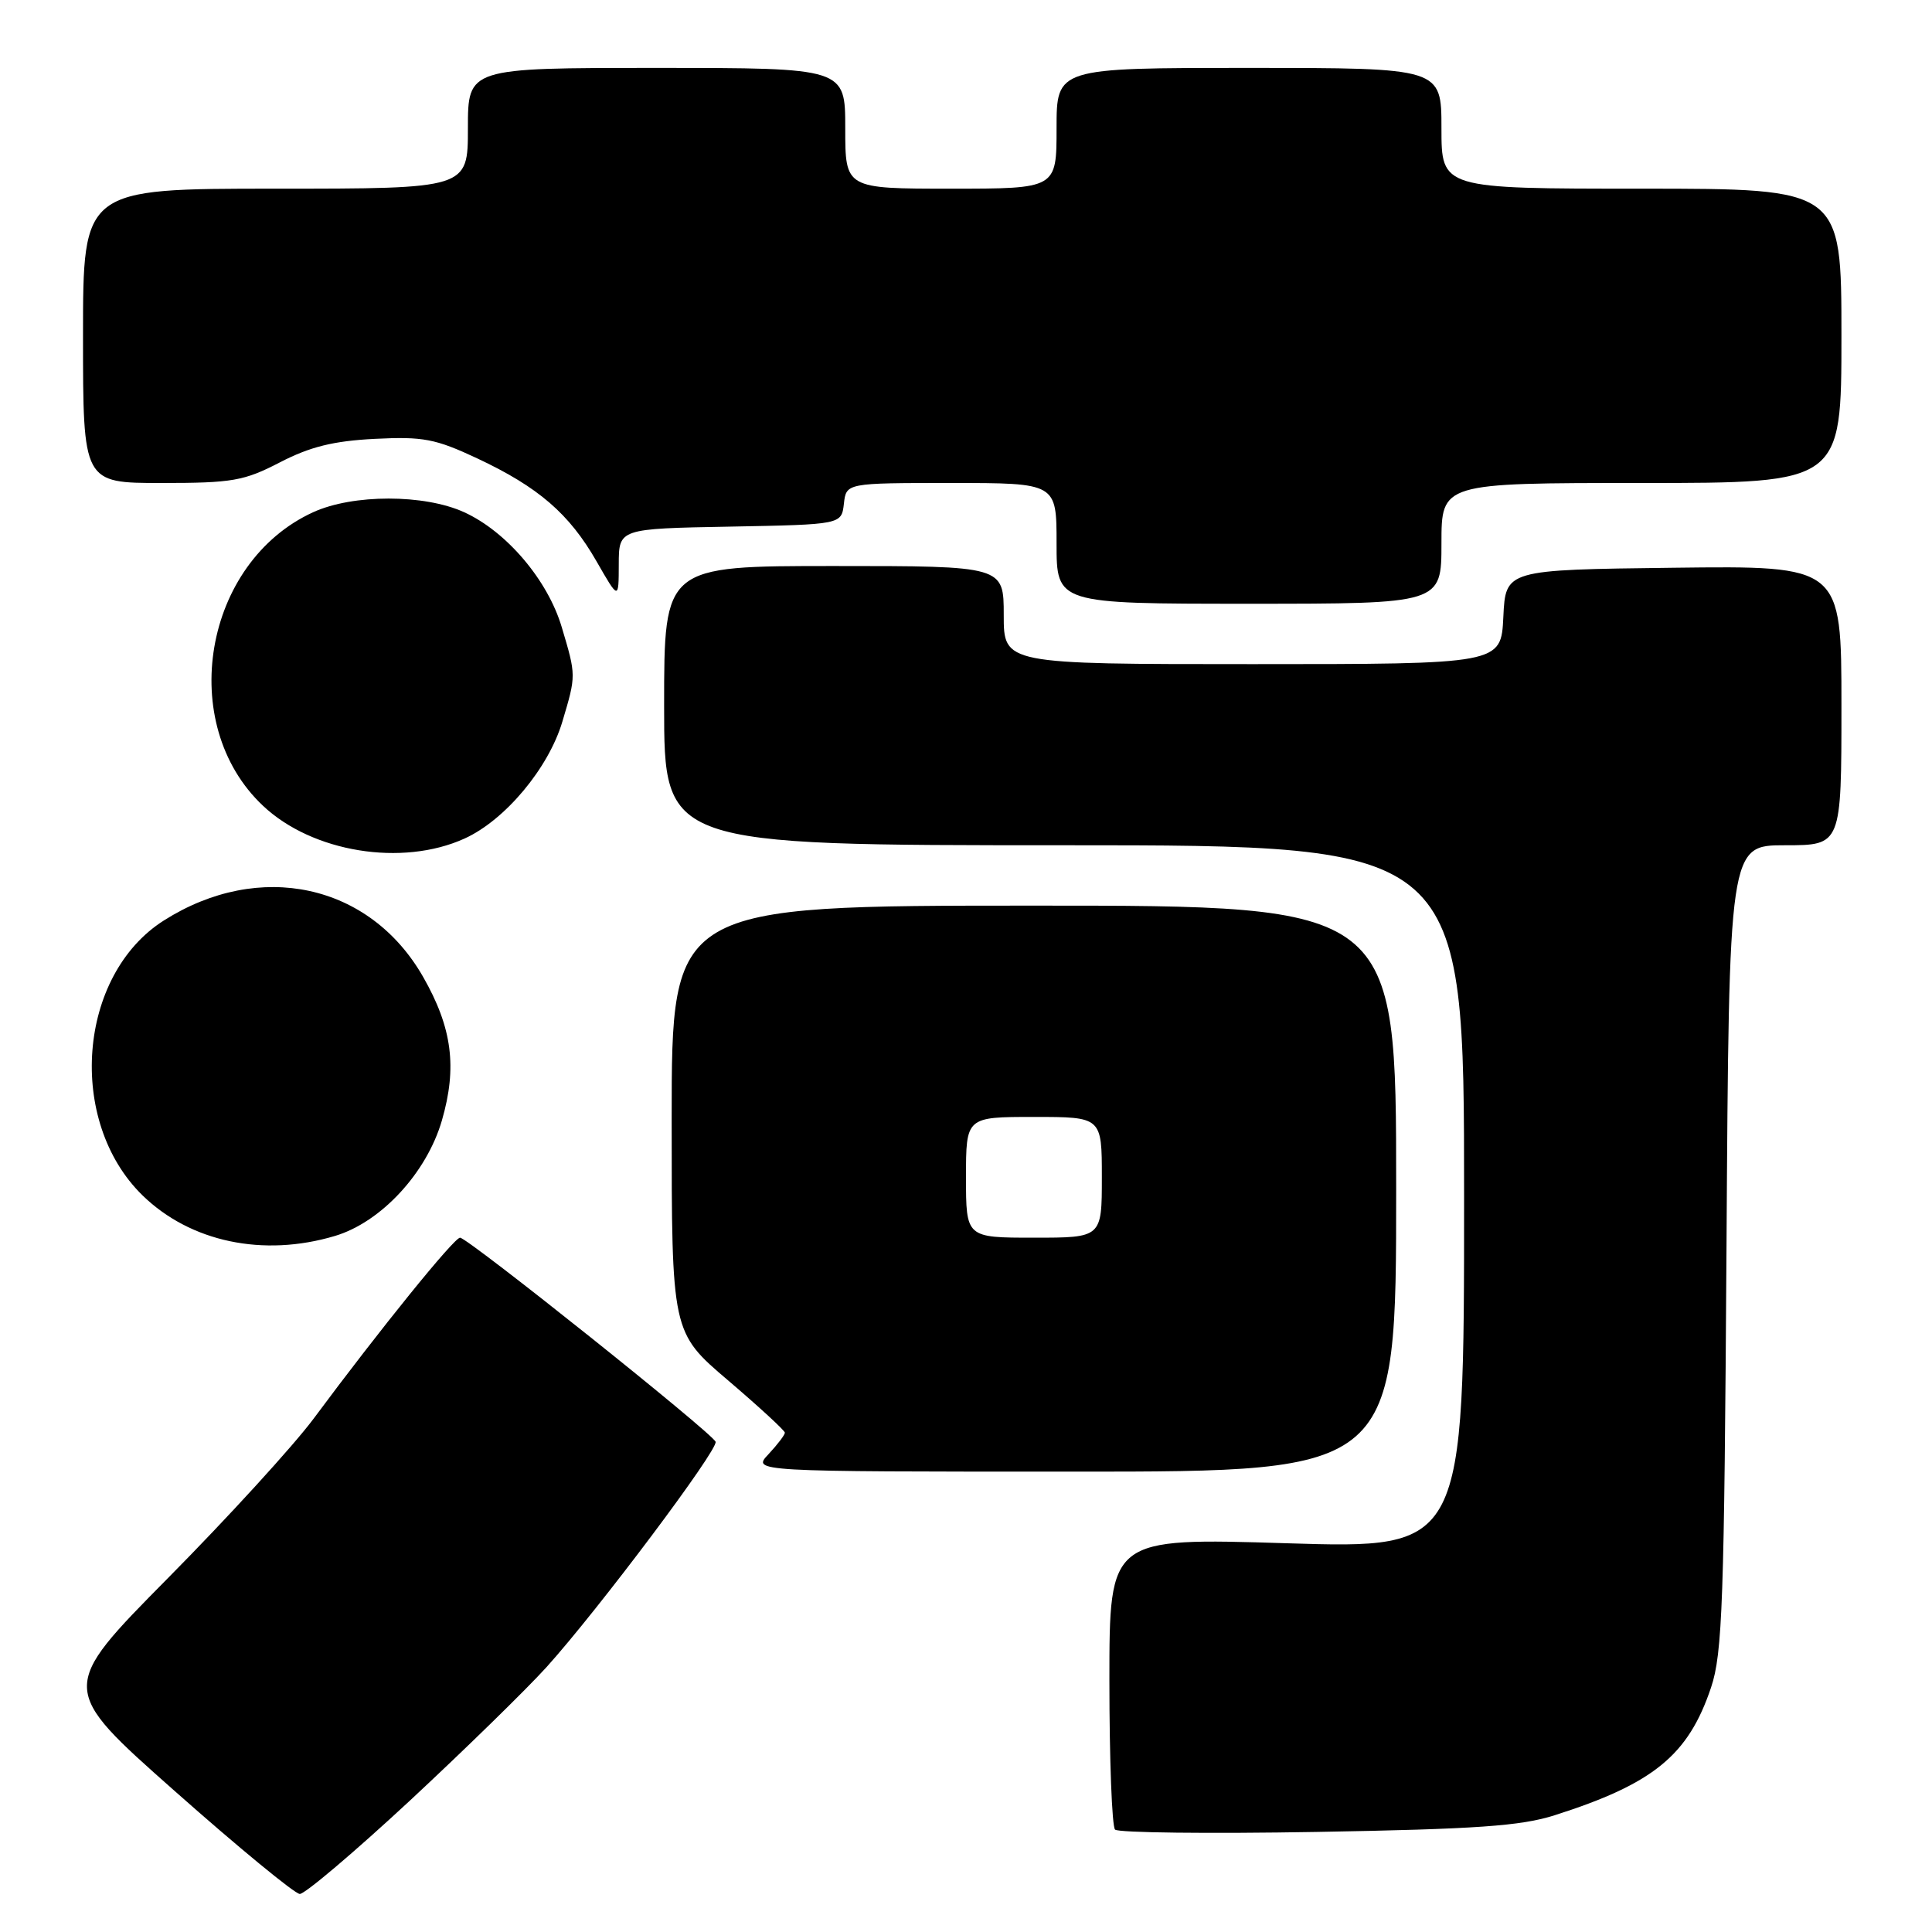 <?xml version="1.0" encoding="UTF-8" standalone="no"?>
<!DOCTYPE svg PUBLIC "-//W3C//DTD SVG 1.1//EN" "http://www.w3.org/Graphics/SVG/1.1/DTD/svg11.dtd" >
<svg xmlns="http://www.w3.org/2000/svg" xmlns:xlink="http://www.w3.org/1999/xlink" version="1.1" viewBox="0 0 256 256">
 <g >
 <path fill="currentColor"
d=" M 54.25 238.65 C 61.56 231.85 69.74 223.86 72.42 220.90 C 79.29 213.28 95.20 192.07 94.82 191.04 C 94.40 189.89 61.98 164.00 60.96 164.00 C 60.17 164.00 50.38 176.09 41.54 188.00 C 38.88 191.57 30.20 201.08 22.25 209.11 C 7.80 223.73 7.80 223.73 23.15 237.32 C 31.59 244.80 39.05 250.93 39.72 250.96 C 40.39 250.98 46.93 245.44 54.25 238.65 Z  M 206.00 240.53 C 219.09 236.36 223.71 232.58 226.72 223.61 C 228.24 219.09 228.47 212.33 228.77 165.25 C 229.10 112.00 229.10 112.00 236.55 112.00 C 244.00 112.00 244.00 112.00 244.00 93.48 C 244.00 74.96 244.00 74.96 221.75 75.23 C 199.50 75.50 199.50 75.50 199.20 81.75 C 198.90 88.00 198.90 88.00 165.95 88.00 C 133.00 88.00 133.00 88.00 133.00 81.50 C 133.00 75.00 133.00 75.00 110.50 75.00 C 88.00 75.00 88.00 75.00 88.00 93.50 C 88.00 112.00 88.00 112.00 141.00 112.00 C 194.00 112.00 194.00 112.00 194.00 158.61 C 194.00 205.22 194.00 205.22 170.50 204.49 C 147.00 203.76 147.00 203.76 147.00 222.71 C 147.00 233.14 147.34 242.01 147.75 242.43 C 148.16 242.85 160.20 242.99 174.50 242.74 C 195.61 242.37 201.53 241.96 206.00 240.53 Z  M 185.00 157.50 C 185.00 120.00 185.00 120.00 137.00 120.00 C 89.00 120.00 89.00 120.00 89.00 148.27 C 89.00 176.55 89.00 176.55 96.50 182.93 C 100.62 186.45 104.00 189.56 104.00 189.84 C 104.00 190.13 103.02 191.41 101.83 192.69 C 99.65 195.00 99.65 195.00 142.33 195.00 C 185.00 195.00 185.00 195.00 185.00 157.50 Z  M 44.38 163.77 C 50.49 161.95 56.53 155.42 58.55 148.48 C 60.60 141.42 59.92 136.19 56.07 129.45 C 49.02 117.10 34.40 113.92 21.71 121.97 C 10.31 129.20 8.81 148.55 18.88 158.39 C 25.22 164.57 34.88 166.61 44.38 163.77 Z  M 61.56 111.11 C 66.92 108.68 72.69 101.78 74.52 95.61 C 76.35 89.47 76.35 89.53 74.44 83.12 C 72.59 76.87 67.12 70.43 61.50 67.87 C 56.22 65.46 46.77 65.46 41.50 67.87 C 26.97 74.51 23.31 95.91 34.85 106.77 C 41.39 112.94 53.29 114.87 61.56 111.11 Z  M 191.00 72.00 C 191.00 64.00 191.00 64.00 217.50 64.00 C 244.00 64.00 244.00 64.00 244.00 44.50 C 244.00 25.00 244.00 25.00 217.50 25.00 C 191.00 25.00 191.00 25.00 191.00 17.00 C 191.00 9.00 191.00 9.00 165.50 9.00 C 140.00 9.00 140.00 9.00 140.00 17.00 C 140.00 25.00 140.00 25.00 126.00 25.00 C 112.00 25.00 112.00 25.00 112.00 17.00 C 112.00 9.00 112.00 9.00 87.00 9.00 C 62.00 9.00 62.00 9.00 62.00 17.00 C 62.00 25.00 62.00 25.00 36.50 25.00 C 11.00 25.00 11.00 25.00 11.00 44.50 C 11.00 64.00 11.00 64.00 21.41 64.00 C 30.80 64.00 32.33 63.73 37.10 61.26 C 41.08 59.20 44.17 58.43 49.66 58.15 C 56.07 57.83 57.69 58.14 63.22 60.73 C 71.34 64.54 75.43 68.07 79.05 74.39 C 81.98 79.50 81.98 79.50 81.99 74.78 C 82.00 70.05 82.00 70.05 96.75 69.78 C 111.50 69.50 111.50 69.50 111.82 66.75 C 112.13 64.00 112.13 64.00 126.07 64.00 C 140.00 64.00 140.00 64.00 140.00 72.00 C 140.00 80.00 140.00 80.00 165.50 80.00 C 191.00 80.00 191.00 80.00 191.00 72.00 Z  M 128.00 156.00 C 128.00 148.00 128.00 148.00 137.00 148.00 C 146.00 148.00 146.00 148.00 146.00 156.00 C 146.00 164.00 146.00 164.00 137.00 164.00 C 128.00 164.00 128.00 164.00 128.00 156.00 Z "/>
</g>
</svg>